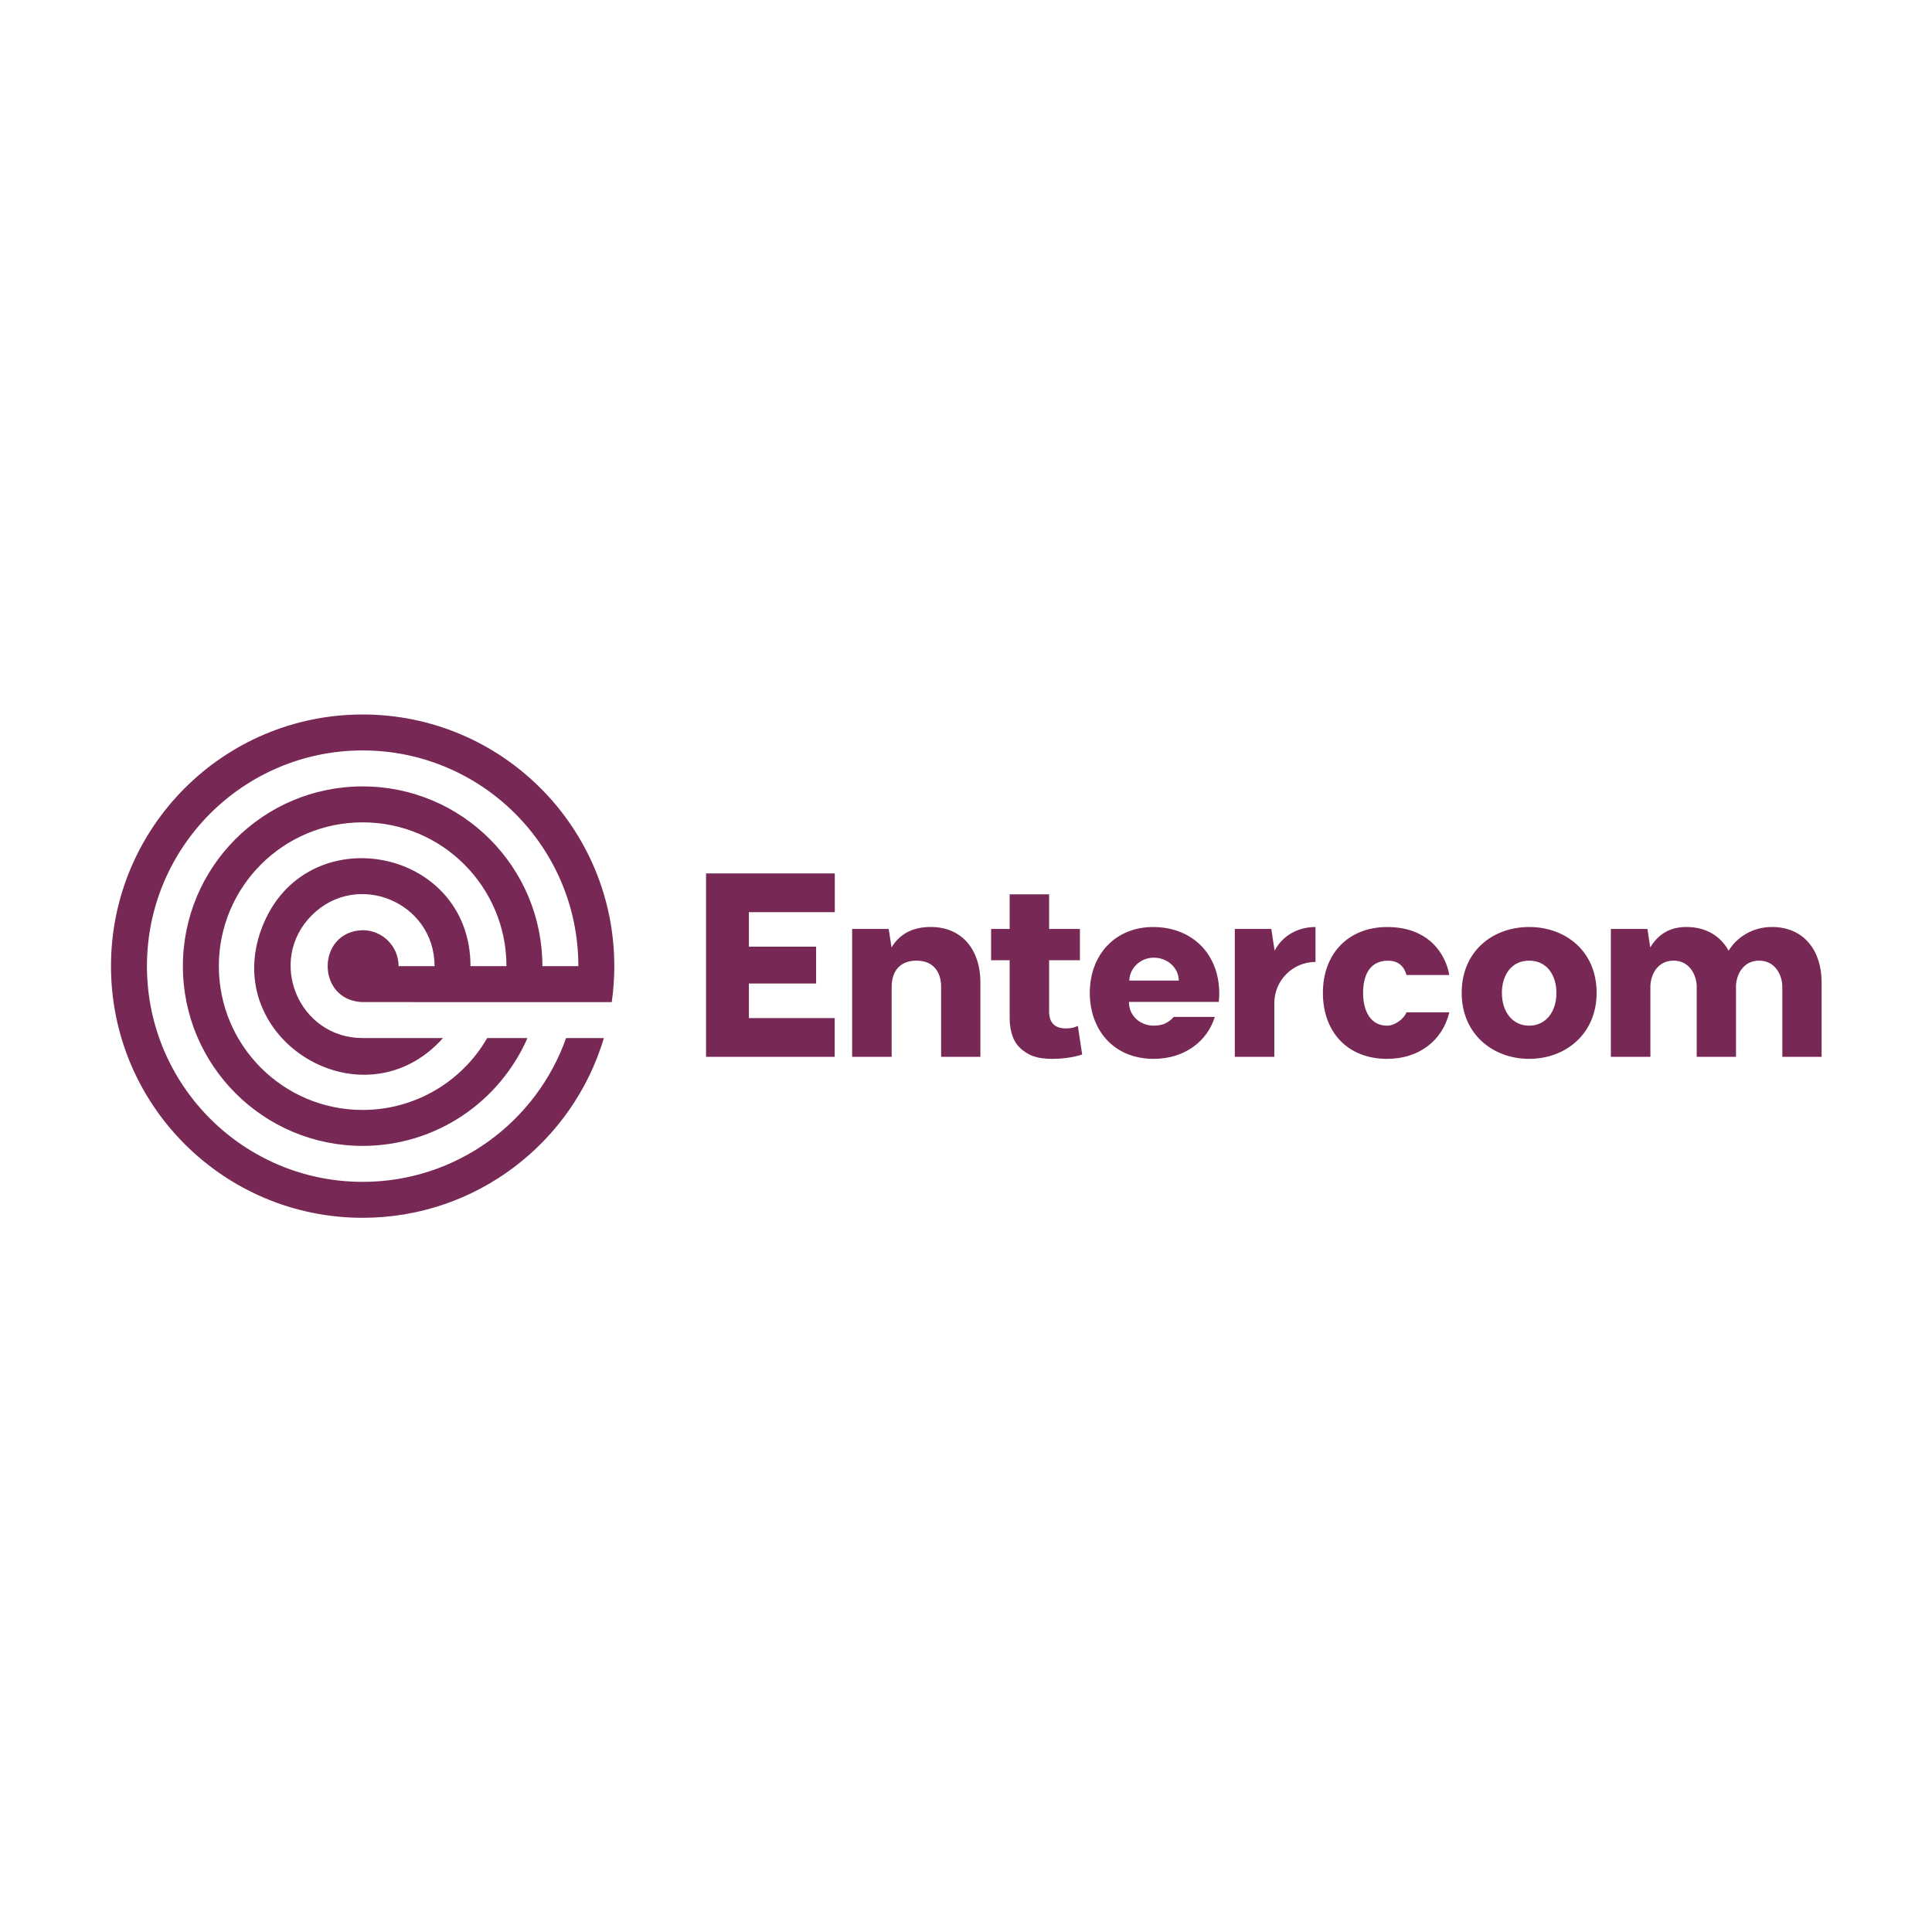 <?xml version="1.0" encoding="UTF-8" standalone="no"?>
<svg xmlns:dc="http://purl.org/dc/elements/1.1/" xmlns:cc="http://creativecommons.org/ns#" xmlns:rdf="http://www.w3.org/1999/02/22-rdf-syntax-ns#" xmlns:svg="http://www.w3.org/2000/svg" xmlns="http://www.w3.org/2000/svg" xmlns:sodipodi="http://sodipodi.sourceforge.net/DTD/sodipodi-0.dtd" xmlns:inkscape="http://www.inkscape.org/namespaces/inkscape" viewBox="0 0 120 60" version="1.1" id="svg4" sodipodi:docname="entercom-ar21.svg" inkscape:version="0.92.4 (5da689c313, 2019-01-14)" height="1em" width="1em">
  <defs id="defs8"/>
  <sodipodi:namedview pagecolor="#ffffff" bordercolor="#666666" borderopacity="1" objecttolerance="10" gridtolerance="10" guidetolerance="10" inkscape:pageopacity="0" inkscape:pageshadow="2" inkscape:window-width="1920" inkscape:window-height="1001" id="namedview6" showgrid="false" inkscape:zoom="4.2426407" inkscape:cx="60.649321" inkscape:cy="18.433243" inkscape:window-x="-9" inkscape:window-y="-9" inkscape:window-maximized="1" inkscape:current-layer="svg4"/>
  <g id="g40" transform="matrix(0.957,0,0,0.957,2.557,1.299)">
    <path sodipodi:nodetypes="ccccccccccccccssccssccccccccssccccccccccccsccccscccccsccsssccscccccccsccsssccssscsssssssssscccccscssccsscccsssc" inkscape:connector-curvature="0" style="fill:#782854;fill-opacity:1;fill-rule:evenodd;stroke-width:0.401" id="path2" d="m 45.933,33.372 v -2.243 h 4.362 v -2.392 h -4.362 v -2.242 h 5.576 V 23.982 H 43.152 v 11.905 h 8.35 v -2.515 z m 9.266,-2.03 c 0,-0.938 0.479,-1.699 1.605,-1.699 1.126,0 1.605,0.761 1.605,1.699 v 4.544 h 2.549 v -4.857 c 0,-1.986 -1.109,-3.572 -3.225,-3.572 -1.16,0 -2.013,0.449 -2.543,1.329 l -0.183,-1.199 h -2.373 v 8.299 h 2.565 v -4.544 z m 12.083,2.539 c -0.238,0.093 -0.373,0.16 -0.772,0.16 -0.728,0 -1.092,-0.369 -1.092,-1.108 v -3.316 h 2 V 27.588 H 65.418 v -2.25 h -2.561 v 2.25 h -1.204 v 2.029 h 1.204 v 3.78 c 0.011,0.926 0.276,1.599 0.794,2.018 0.519,0.419 1.018,0.602 2,0.602 0.43,0 1.25,-0.054 1.913,-0.283 l -0.281,-1.853 z m 6.553,-2.944 c 0,-0.791 -0.701,-1.487 -1.627,-1.487 -0.89,0 -1.583,0.724 -1.583,1.487 z m 2.626,0.844 c 0,0.19 -0.012,0.367 -0.029,0.54 h -5.833 c 0,0.938 0.763,1.541 1.609,1.541 0.509,0 0.931,-0.145 1.298,-0.567 h 2.666 c -0.477,1.559 -1.938,2.722 -3.964,2.722 -2.595,0 -4.149,-1.867 -4.149,-4.286 0,-2.484 1.667,-4.271 4.107,-4.271 2.523,0 4.295,1.735 4.295,4.323 z m 3.574,0.62 c 0,-1.476 1.197,-2.673 2.673,-2.674 v -2.268 c -1.162,0 -2.151,0.574 -2.653,1.538 l -0.218,-1.409 h -2.367 v 8.299 h 2.565 z m 11.356,0.595 h -2.777 c -0.198,0.475 -0.793,0.868 -1.259,0.868 -1.027,0 -1.559,-0.877 -1.559,-2.132 0,-1.031 0.363,-2.086 1.612,-2.086 0.701,0 1.059,0.393 1.208,0.929 h 2.775 c -0.231,-1.316 -1.286,-3.114 -4.035,-3.114 -2.483,0 -4.169,1.698 -4.169,4.271 0,2.549 1.605,4.286 4.169,4.286 2.066,0 3.598,-1.187 4.036,-3.022 z m 5.183,0.866 c 1.081,0 1.77,-0.893 1.77,-2.132 0,-1.098 -0.584,-2.086 -1.77,-2.086 -1.186,0 -1.77,0.988 -1.77,2.086 0,1.239 0.689,2.132 1.77,2.132 z m -4.379,-2.132 c 0,-2.716 2.033,-4.271 4.379,-4.271 2.347,0 4.379,1.555 4.379,4.272 0,2.661 -2.006,4.286 -4.379,4.286 -2.374,0 -4.379,-1.625 -4.379,-4.286 z m 12.247,4.157 h -2.565 v -8.299 h 2.373 l 0.183,1.199 c 0.502,-0.835 1.245,-1.329 2.34,-1.329 1.309,0 2.232,0.607 2.747,1.541 0.541,-0.898 1.586,-1.541 2.809,-1.541 2.116,0 3.225,1.586 3.225,3.571 v 4.857 h -2.549 v -4.544 c 0,-0.739 -0.448,-1.699 -1.503,-1.699 -1.062,0 -1.504,0.948 -1.504,1.698 v 4.545 h -2.549 v -4.544 c 0,-0.739 -0.448,-1.699 -1.504,-1.699 -1.062,0 -1.503,0.949 -1.503,1.699 z"/>
    <path sodipodi:nodetypes="cccssssccsssccssscccssccscssccc" inkscape:connector-curvature="0" style="fill:#782854;fill-opacity:1;fill-rule:evenodd;stroke-width:0.86" id="path2-6" d="m 20.865,27.667 c -3.027,0.082 -3.027,4.584 0,4.666 H 37.032 C 37.141,31.571 37.198,30.793 37.198,30 c 0,-9.02 -7.313,-16.333 -16.333,-16.333 -9.02,0 -16.333,7.313 -16.333,16.333 0,9.02 7.313,16.333 16.333,16.333 7.399,0 13.649,-4.92 15.657,-11.666 h -2.453 c -1.923,5.437 -7.109,9.333 -13.204,9.333 -7.732,0 -14,-6.269 -14,-14 0,-7.732 6.269,-14 14,-14 7.732,0 14,6.269 14,14 h -2.335 c 0,-6.443 -5.222,-11.666 -11.666,-11.666 -6.444,0 -11.666,5.222 -11.666,11.666 0,6.444 5.222,11.666 11.666,11.666 4.784,0 8.896,-2.879 10.696,-6.999 h -2.612 c -1.667,2.888 -4.749,4.667 -8.083,4.666 -5.154,0 -9.333,-4.178 -9.333,-9.333 0,-5.154 4.178,-9.333 9.333,-9.333 5.154,0 9.333,4.178 9.333,9.333 h -2.333 c 1.45e-4,-7.775 -10.767,-9.75 -13.537,-2.497 -2.771,7.252 6.571,12.959 11.754,7.164 h -5.217 c -4.158,0 -6.24,-5.027 -3.3,-7.967 2.94,-2.94 7.967,-0.858 7.967,3.3 H 23.198 C 23.197,28.712 22.153,27.667 20.865,27.667 Z"/>
  </g>
</svg>
